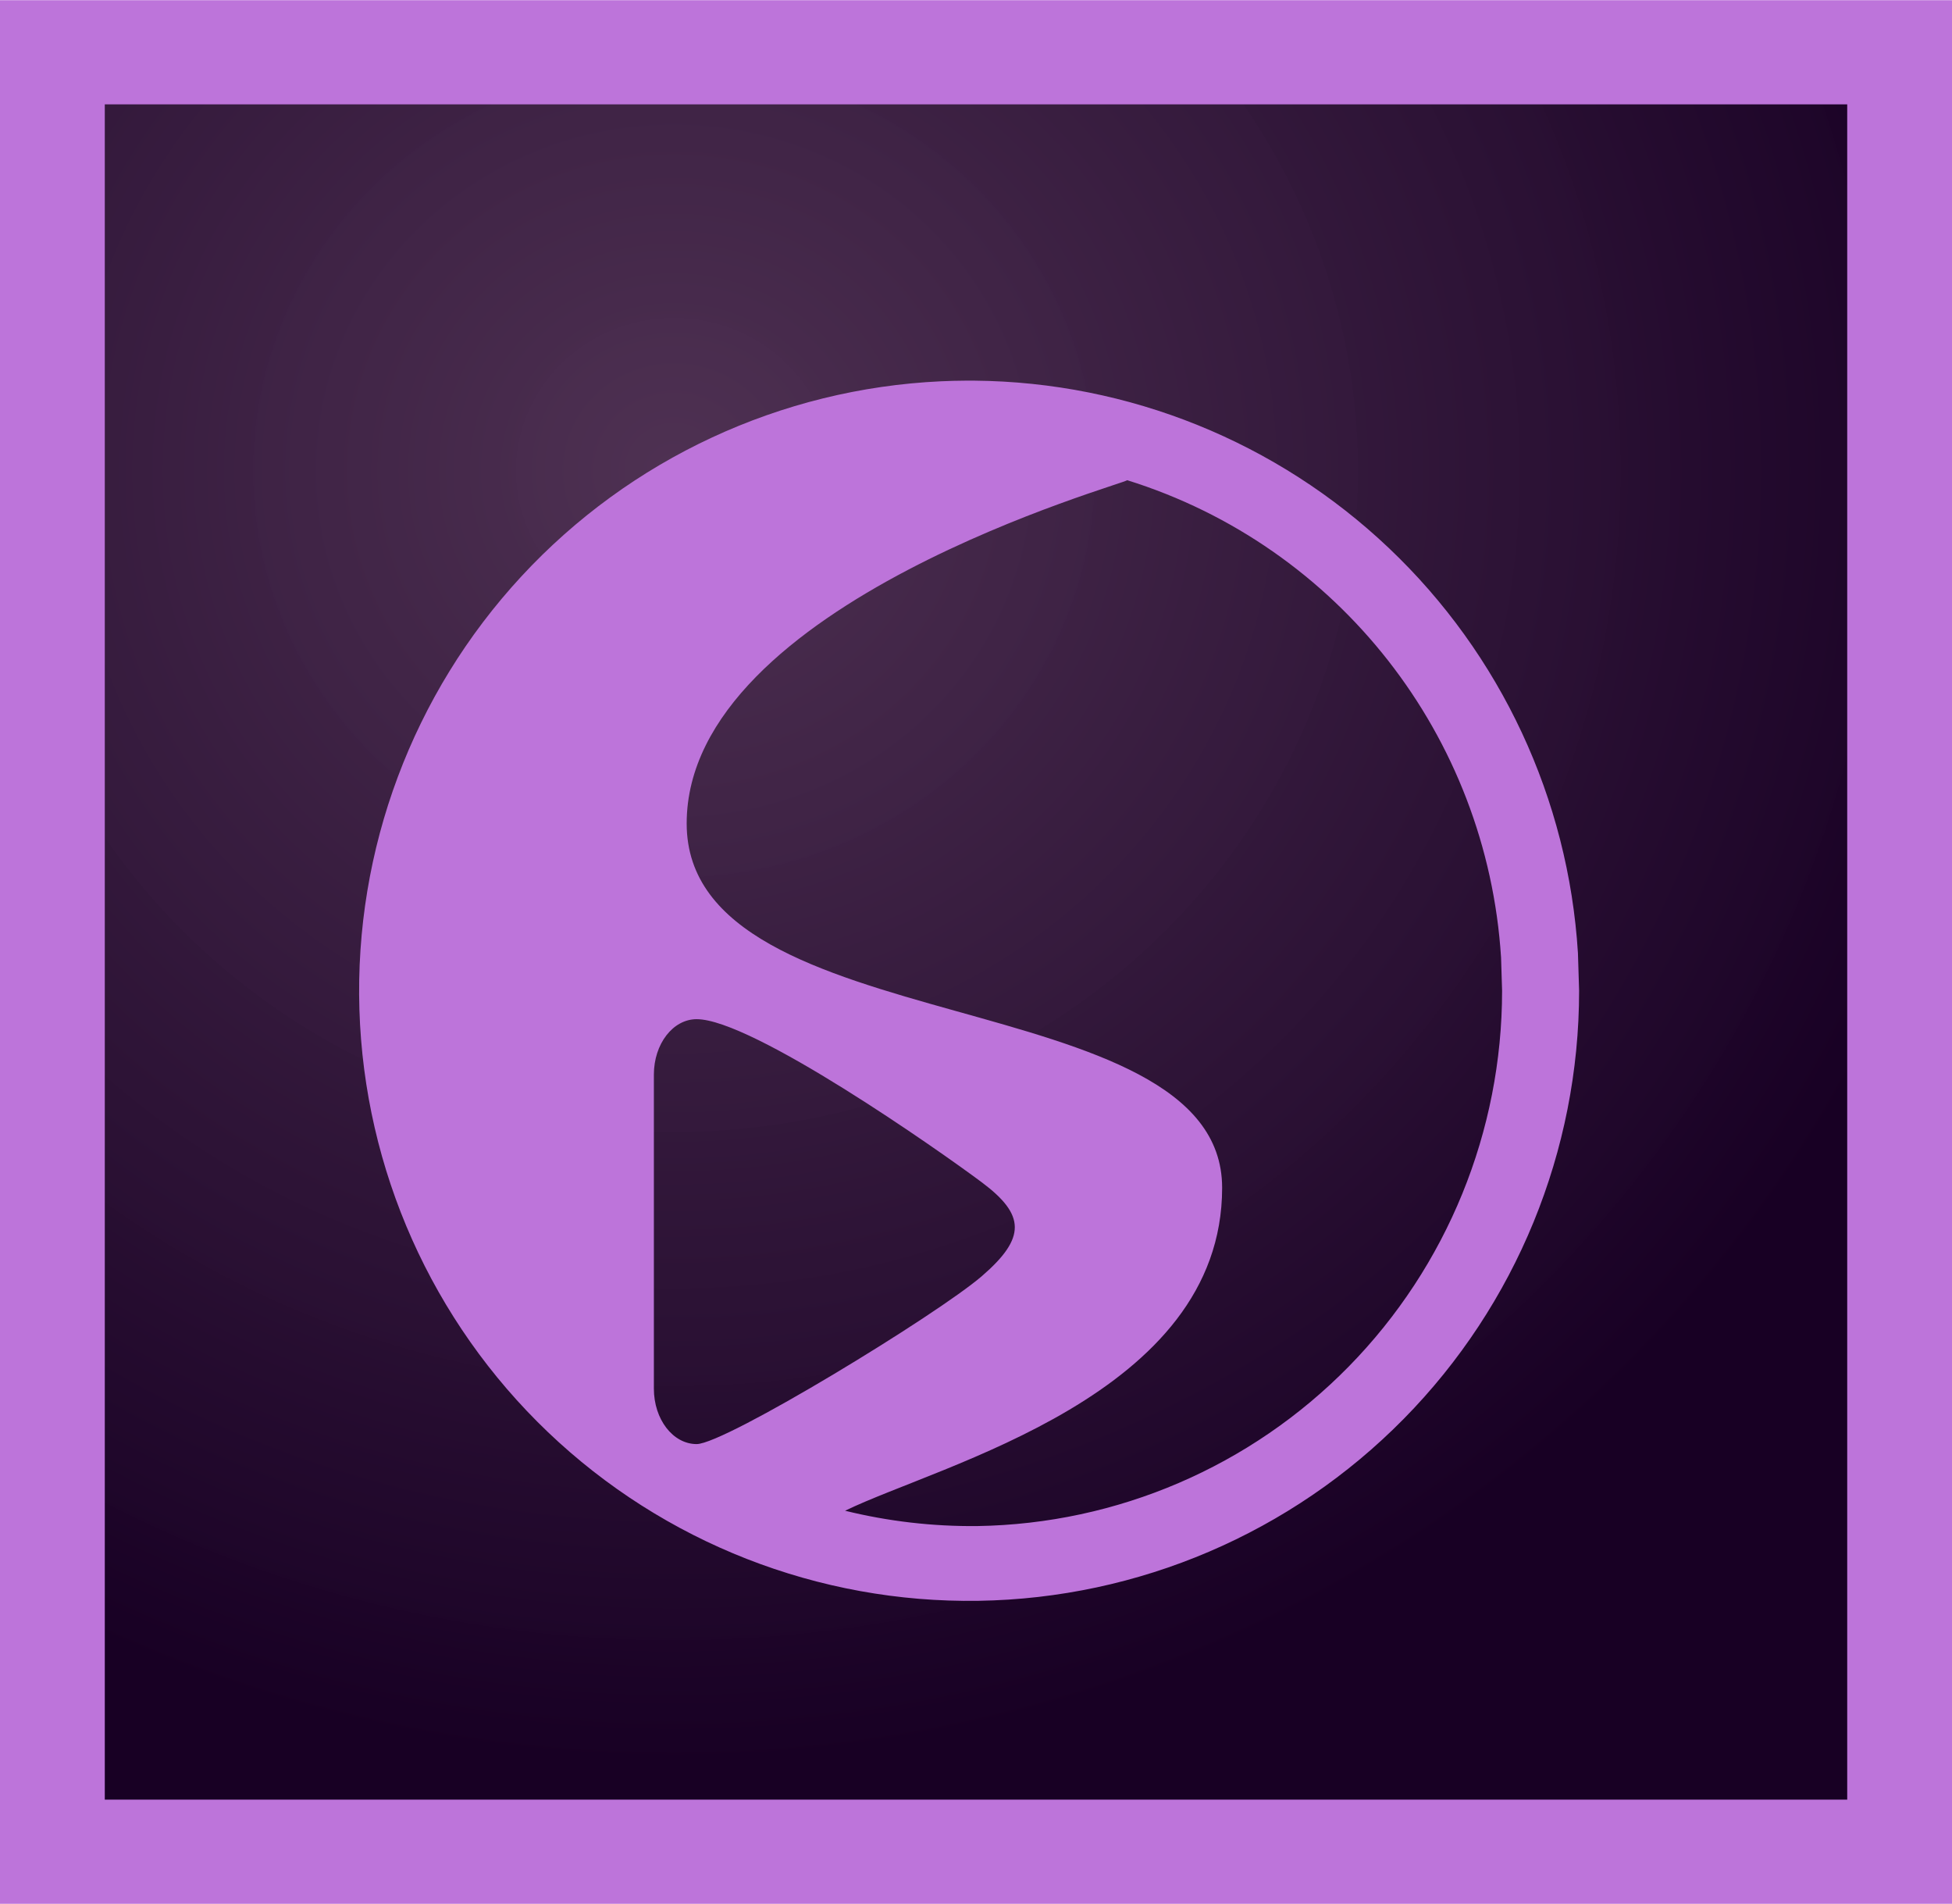 <svg width="2500" height="2438" version="1.1" viewBox="0 130.75 595.28 580.4" xmlns="http://www.w3.org/2000/svg">
 <radialGradient id="a" cx="-183.69" cy="328.97" r=".76" gradientTransform="matrix(545.67 0 0 528.31 100439 -173525)" gradientUnits="userSpaceOnUse">
  <stop stop-color="#4b2d4f" stop-opacity=".98" offset="0"/>
  <stop stop-color="#180024" offset="1"/>
 </radialGradient>
 <path d="m24.803 155.55h545.67v530.79h-545.67v-530.79z" fill="url(#a)"/>
 <path d="m0 130.75v580.4h595.28v-580.4zm31.955 31.76h531.37v516.88h-531.37z" fill="#bd74da"/>
 <path transform="matrix(.238 0 0 .238 0 130.69)" d="m1237.9 487.64c-10.809 0.053-21.616 0.331-32.414 0.832-204.98 9.524-397.99 99.276-537.37 249.88-139.38 150.6-213.94 349.98-207.59 555.08 6.351 205.1 93.105 399.48 241.53 541.17 148.43 141.69 346.62 219.33 551.8 216.15 205.18-3.176 400.87-86.911 544.85-233.13 143.97-146.22 224.67-343.19 224.67-548.39l-1.498-48.355c-12.233-197.35-98.806-382.72-242.28-518.78-143.47-136.06-333.17-212.68-530.89-214.44-3.603-0.032-7.207-0.039-10.81-0.021zm206.28 127.49c270.62 84.317 461.29 327.7 479.2 611.68l1.309 42.43c-1e-4 180.05-70.509 352.89-196.3 481.19-125.79 128.3-296.78 201.77-476.05 204.56-57.094 0.598-114.04-5.996-169.5-19.629 122.45-59.679 483.13-147.55 483.13-413.71s-686.1-183.52-686.1-466.67c0-283.15 567.63-436.53 564.32-439.84zm-551.53 690.51c70.879 0 309.91 167.54 365.45 209.07 55.531 41.526 57.024 70.879 0 120.1-57.024 49.22-329.08 215.16-365.45 215.16-30.366 0-54.812-31.663-54.812-70.994v-402.34c0-39.331 24.446-70.994 54.812-70.994z" fill="#bd74da" style="paint-order:stroke fill markers"/>
</svg>
